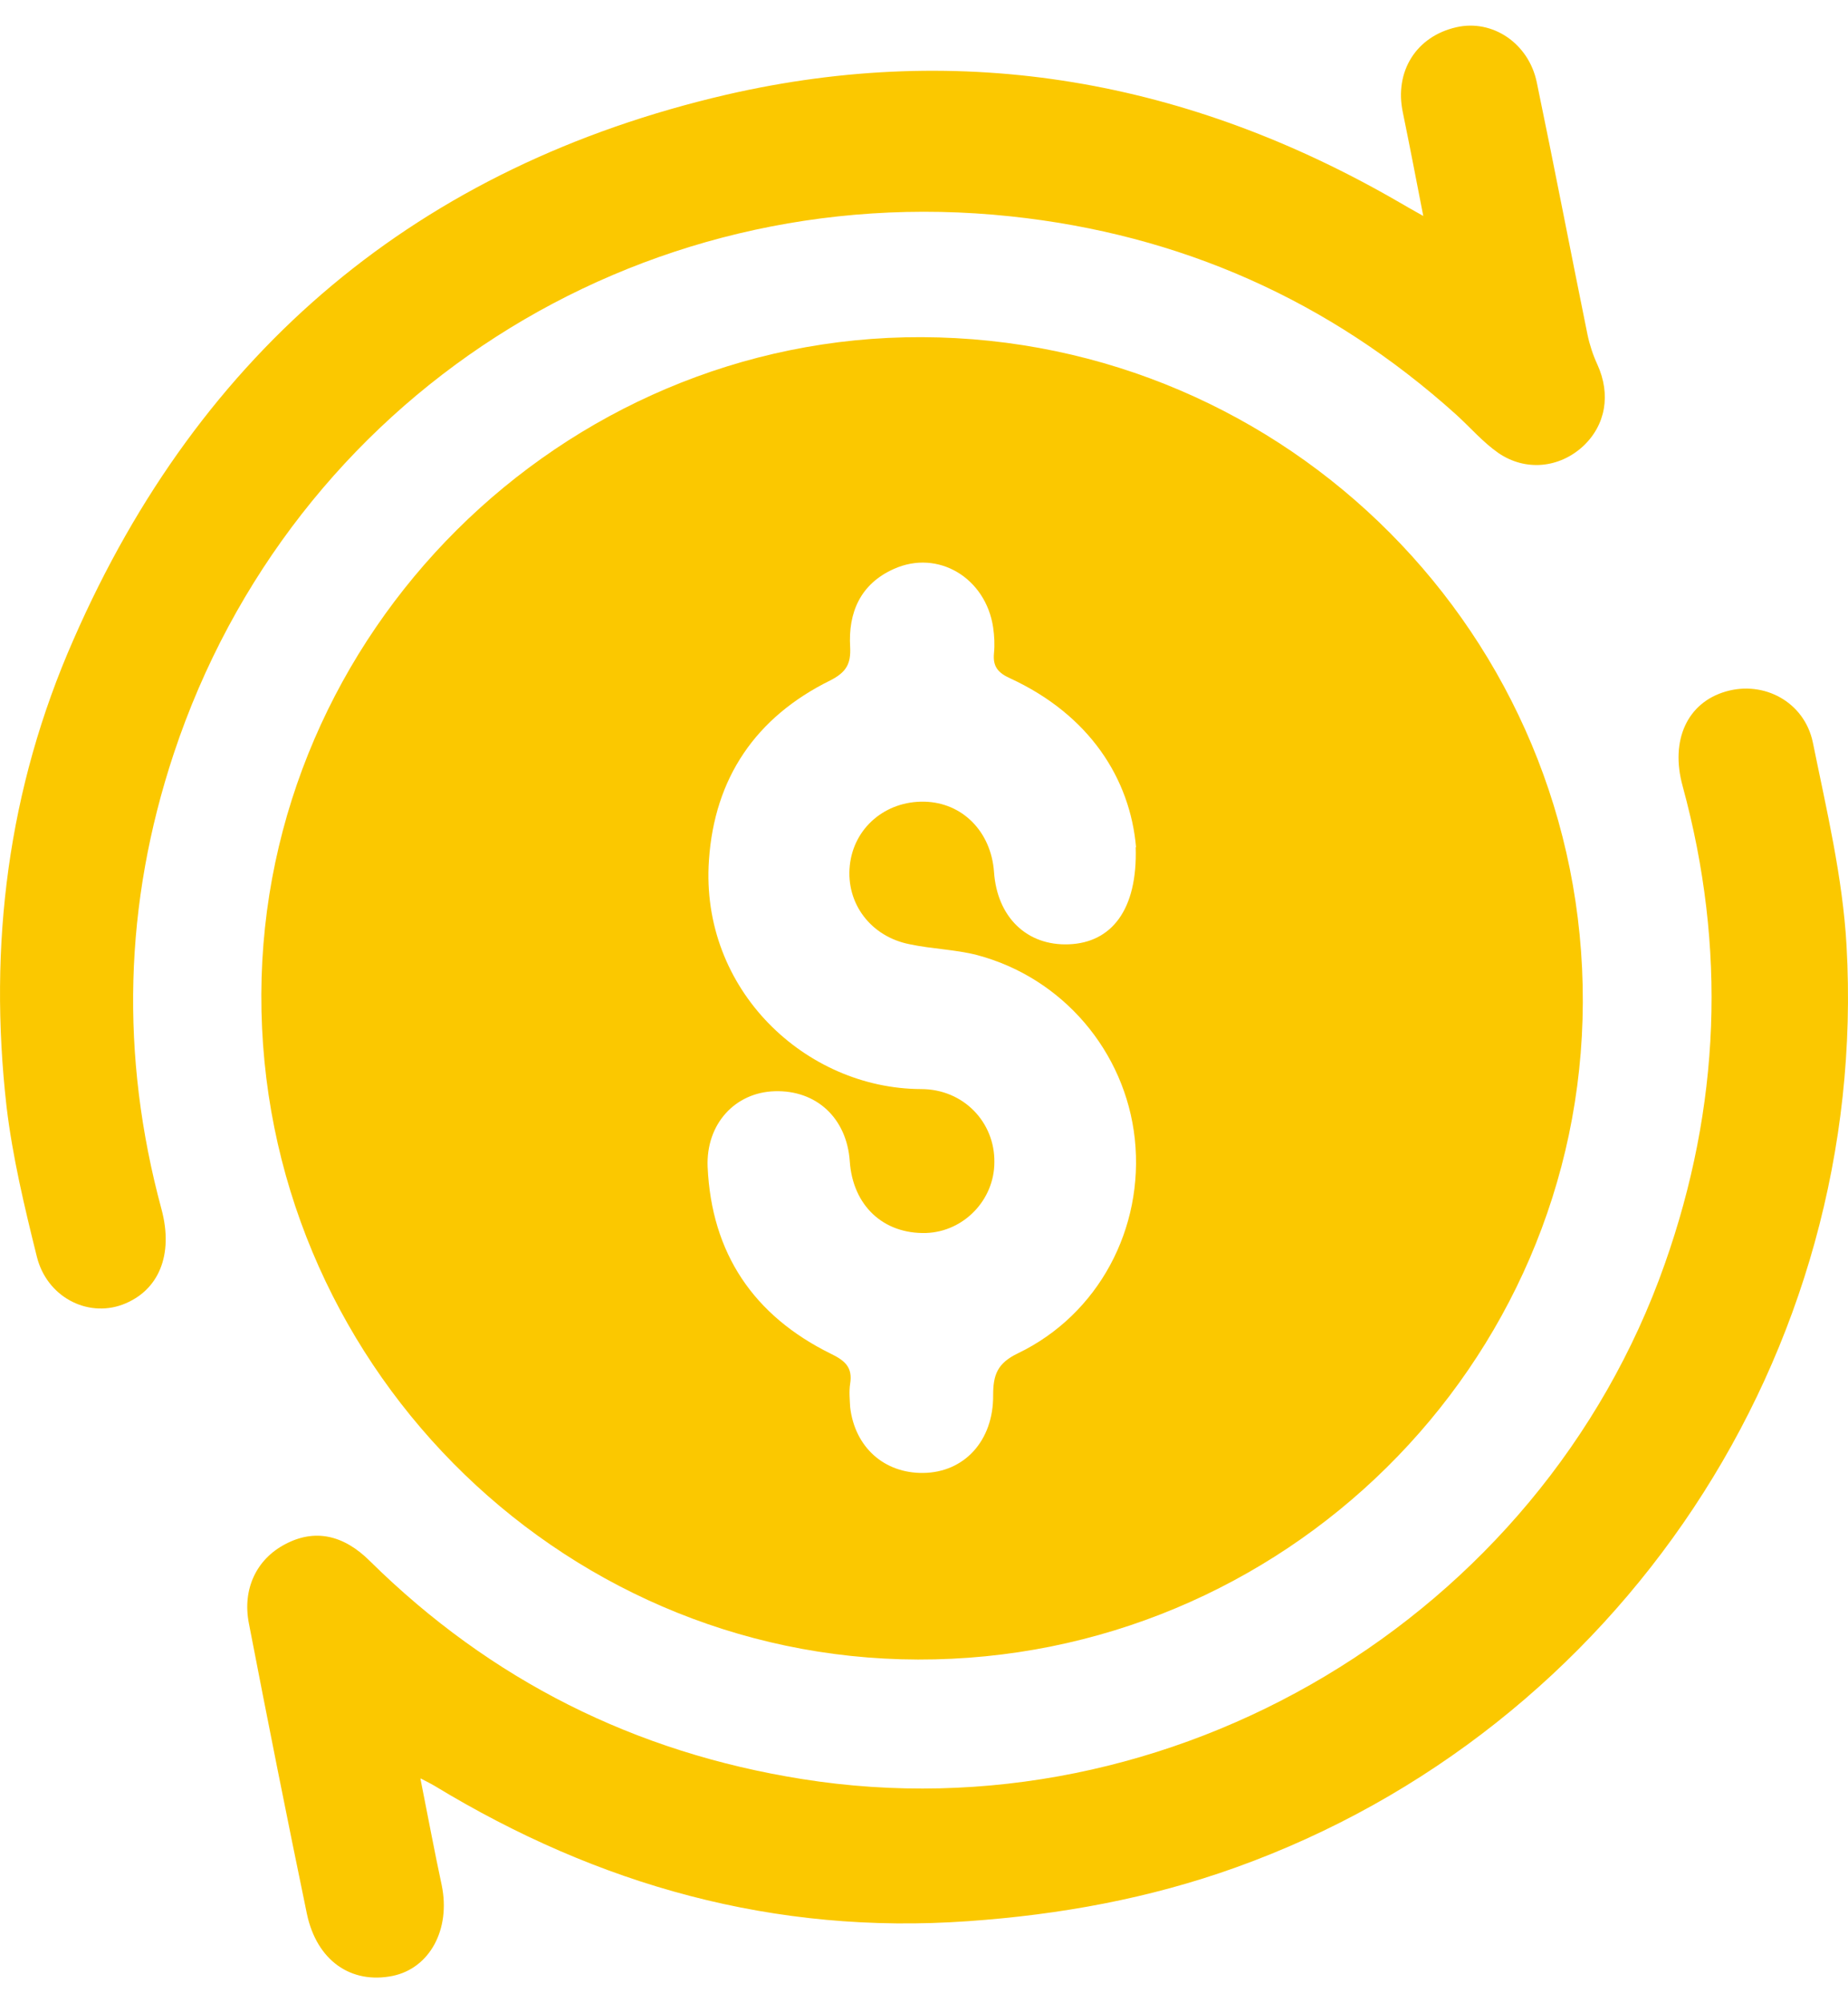 <svg xmlns="http://www.w3.org/2000/svg" width="24" height="26" viewBox="0 0 24 26" fill="none">
    <path d="M11.972 4.376C16.727 4.393 20.573 8.261 20.556 13.01C20.54 17.721 16.661 21.55 11.922 21.539C7.217 21.528 3.377 17.637 3.394 12.905C3.41 8.222 7.289 4.359 11.972 4.376ZM14.754 10.998C14.677 10.106 14.15 9.28 13.119 8.804C12.959 8.732 12.892 8.649 12.909 8.477C12.92 8.366 12.914 8.255 12.898 8.144C12.803 7.502 12.183 7.125 11.607 7.385C11.174 7.579 11.014 7.95 11.041 8.399C11.052 8.615 10.991 8.726 10.781 8.832C9.816 9.308 9.279 10.095 9.207 11.165C9.091 12.849 10.465 14.13 11.961 14.135C12.515 14.135 12.92 14.567 12.914 15.083C12.914 15.576 12.515 15.986 12.028 16.003C11.473 16.019 11.075 15.648 11.036 15.072C10.997 14.512 10.603 14.146 10.06 14.163C9.545 14.179 9.168 14.589 9.19 15.144C9.24 16.269 9.789 17.078 10.792 17.571C10.975 17.66 11.075 17.748 11.041 17.959C11.025 18.059 11.036 18.164 11.041 18.264C11.102 18.785 11.485 19.123 11.989 19.117C12.521 19.112 12.903 18.701 12.898 18.108C12.898 17.843 12.953 17.693 13.219 17.565C14.267 17.061 14.86 15.942 14.738 14.784C14.616 13.647 13.801 12.689 12.687 12.395C12.405 12.323 12.105 12.317 11.817 12.256C11.307 12.157 10.986 11.724 11.036 11.237C11.086 10.743 11.501 10.394 12.005 10.405C12.499 10.416 12.87 10.793 12.909 11.314C12.948 11.902 13.335 12.279 13.884 12.256C14.427 12.234 14.776 11.819 14.749 10.993L14.754 10.998Z" fill="#FBC800"/>
    <path d="M18.484 2.803C18.389 2.315 18.306 1.883 18.218 1.456C18.107 0.924 18.395 0.47 18.916 0.353C19.381 0.248 19.852 0.559 19.958 1.068C20.185 2.16 20.395 3.252 20.617 4.344C20.645 4.477 20.689 4.61 20.745 4.731C20.922 5.119 20.855 5.518 20.556 5.795C20.251 6.073 19.814 6.122 19.459 5.879C19.259 5.74 19.093 5.546 18.91 5.38C17.259 3.895 15.325 3.041 13.125 2.808C8.265 2.293 3.792 5.164 2.257 9.78C1.609 11.731 1.559 13.704 2.097 15.693C2.257 16.286 2.063 16.757 1.587 16.934C1.127 17.101 0.606 16.829 0.478 16.308C0.318 15.665 0.163 15.017 0.085 14.363C-0.153 12.268 0.102 10.234 0.955 8.3C2.601 4.537 5.444 2.155 9.434 1.229C12.515 0.52 15.436 1.041 18.173 2.626C18.256 2.675 18.345 2.725 18.484 2.803Z" fill="#FBC800"/>
    <path d="M5.46 23.084C5.56 23.588 5.643 24.032 5.737 24.47C5.854 25.04 5.582 25.545 5.1 25.645C4.557 25.755 4.114 25.445 3.986 24.841C3.726 23.588 3.476 22.331 3.233 21.073C3.144 20.624 3.332 20.236 3.704 20.042C4.081 19.842 4.457 19.914 4.806 20.263C6.375 21.81 8.248 22.746 10.415 23.09C15.208 23.855 20.002 20.995 21.62 16.406C22.341 14.367 22.424 12.3 21.853 10.205C21.687 9.607 21.914 9.119 22.413 8.975C22.906 8.831 23.432 9.108 23.543 9.634C23.721 10.51 23.931 11.386 23.981 12.272C24.28 17.57 21.027 22.452 16.051 24.237C14.926 24.641 13.762 24.852 12.57 24.935C10.06 25.113 7.771 24.47 5.643 23.178C5.604 23.156 5.566 23.134 5.466 23.084H5.46Z" fill="#FBC800"/>
</svg>